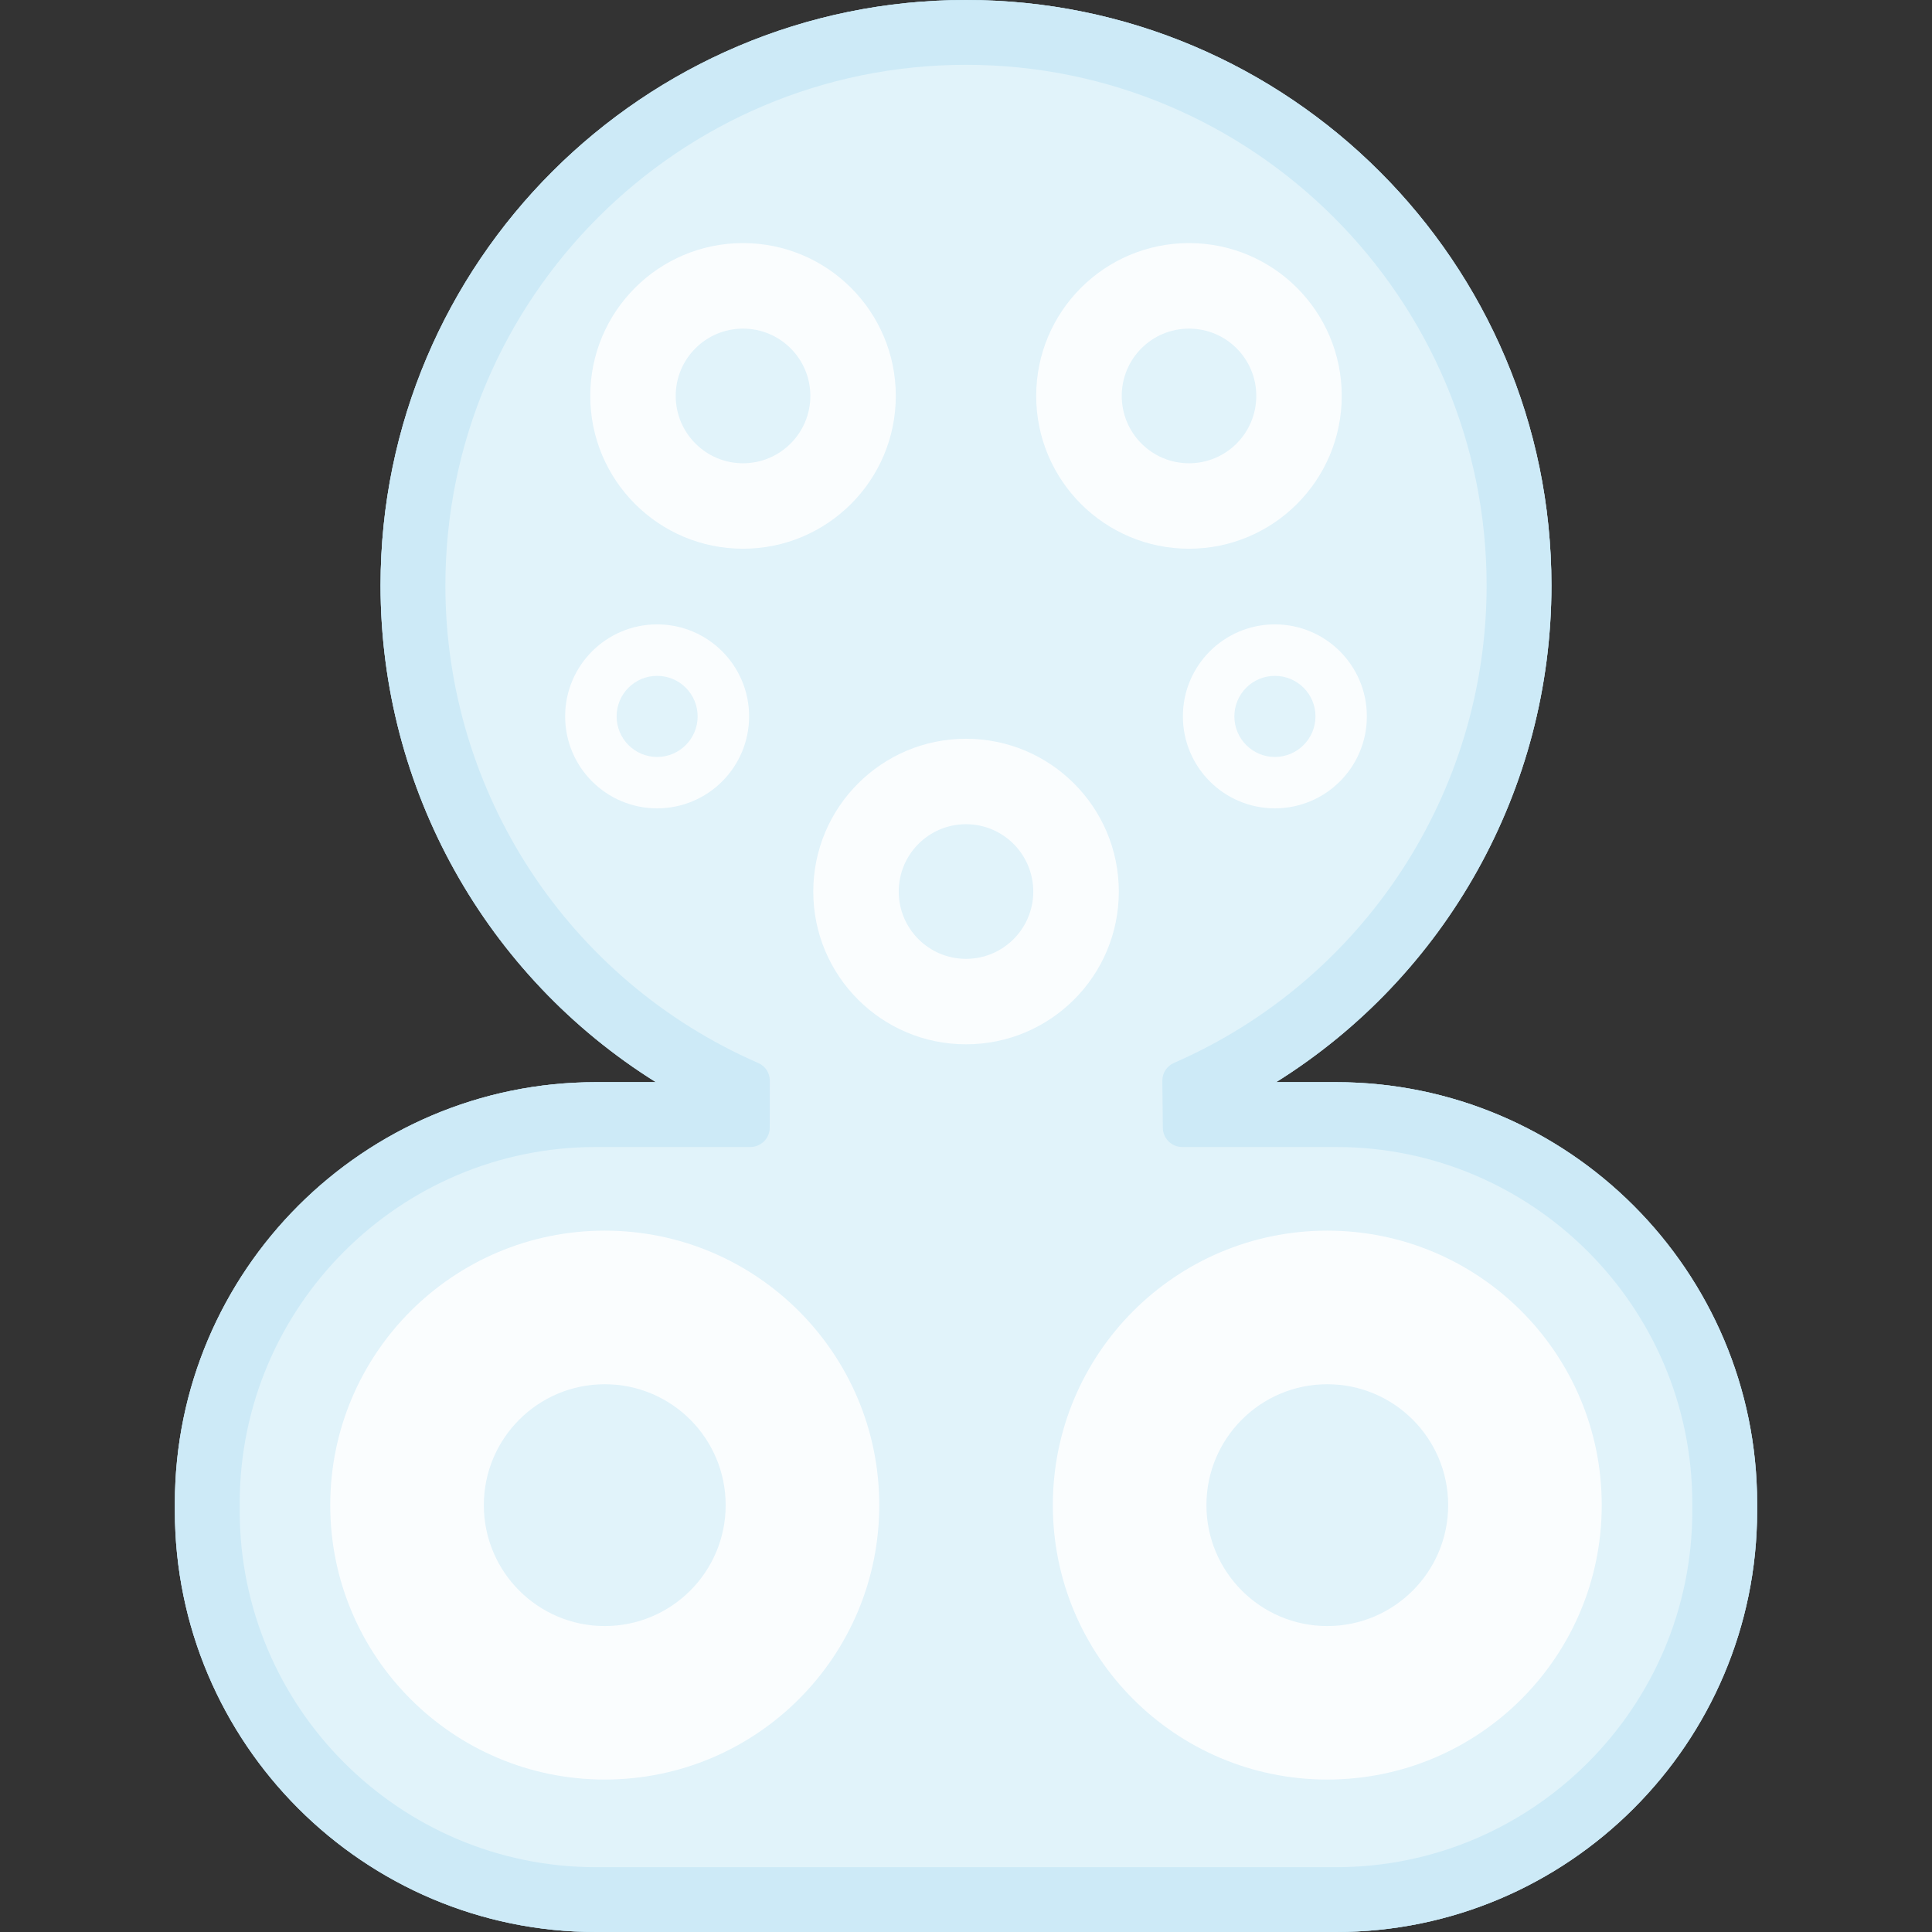 <?xml version="1.0" encoding="iso-8859-1"?>
<!-- Generator: Adobe Illustrator 27.8.1, SVG Export Plug-In . SVG Version: 6.00 Build 0)  -->
<svg version="1.1" id="Layer_1" xmlns="http://www.w3.org/2000/svg" xmlns:xlink="http://www.w3.org/1999/xlink" x="0px" y="0px"
	 viewBox="0 0 512 512" style="enable-background:new 0 0 512 512;" xml:space="preserve">
<rect x="0" y="0" width="512" height="512" fill="#333333" stroke="none"/>
<path style="fill:#FFFFFF;" d="M354.056,286.789h-15.891c44.939-28.067,72.981-77.597,72.981-131.643
	C411.145,69.601,341.544,0,256,0c-85.544,0-155.145,69.601-155.145,155.145c0,54.046,28.042,103.576,72.98,131.643h-15.891
	c-61.527,0-111.599,50.073-111.599,111.6v2.012c0,61.527,50.073,111.6,111.599,111.6h196.111c61.527,0,111.599-50.073,111.599-111.6
	v-2.012C465.655,336.862,415.582,286.789,354.056,286.789z"/>
<path style="fill:#81CBEB;" d="M354.056,286.789h-15.891c44.939-28.067,72.981-77.597,72.981-131.643
	C411.145,69.601,341.544,0,256,0c-85.544,0-155.145,69.601-155.145,155.145c0,54.046,28.042,103.576,72.98,131.643h-15.891
	c-61.527,0-111.599,50.073-111.599,111.6v2.012c0,61.527,50.073,111.6,111.599,111.6h196.111c61.527,0,111.599-50.073,111.599-111.6
	v-2.012C465.655,336.862,415.582,286.789,354.056,286.789z"/>
<path style="fill:#B3E0F3;" d="M448.481,398.391v2.011c0,52.065-42.36,94.425-94.425,94.425h-196.11
	c-52.065,0-94.424-42.36-94.424-94.425v-2.011c0-52.07,42.36-94.429,94.424-94.429h40.914c2.825,0,5.126-2.302,5.126-5.126
	l0.024-12.421c0.014-2.054-1.189-3.89-3.062-4.698c-50.377-21.974-82.917-71.652-82.917-126.57
	c0-76.079,61.894-137.973,137.968-137.973c76.079,0,137.973,61.894,137.973,137.973c0,54.894-32.516,104.563-82.846,126.537
	c-1.902,0.827-3.11,2.691-3.086,4.746l0.128,12.44c0.024,2.815,2.321,5.093,5.126,5.093h40.762
	C406.121,303.961,448.481,346.321,448.481,398.391z"/>
<path style="fill:#F2FAFD;" d="M351.735,326.13c-40.144,0-72.726,32.583-72.726,72.75s32.583,72.722,72.726,72.722
	c40.163,0,72.745-32.554,72.745-72.722S391.898,326.13,351.735,326.13z M351.735,430.916c-17.67,0-32.017-14.366-32.017-32.036
	c0-17.699,14.347-32.041,32.017-32.041c17.694,0,32.041,14.342,32.041,32.041C383.776,416.551,369.43,430.916,351.735,430.916z"/>
<path style="fill:#F2FAFD;" d="M160.266,326.13c-40.167,0-72.75,32.583-72.75,72.75s32.583,72.722,72.75,72.722
	c40.167,0,72.75-32.554,72.75-72.722S200.434,326.13,160.266,326.13z M160.266,430.916c-17.699,0-32.041-14.366-32.041-32.036
	c0-17.699,14.342-32.041,32.041-32.041c17.699,0,32.041,14.342,32.041,32.041C192.307,416.551,177.965,430.916,160.266,430.916z"/>
<path style="fill:#F2FAFD;" d="M337.855,165.464c-13.466,0-24.379,10.912-24.379,24.379c0,13.465,10.912,24.378,24.379,24.378
	c13.466,0,24.378-10.912,24.378-24.378C362.233,176.377,351.321,165.464,337.855,165.464z M337.855,200.601
	c-5.933,0-10.732-4.824-10.732-10.757c0-5.934,4.798-10.732,10.732-10.732c5.933,0,10.757,4.798,10.757,10.732
	C348.612,195.776,343.788,200.601,337.855,200.601z"/>
<path style="fill:#F2FAFD;" d="M174.145,165.464c-13.466,0-24.378,10.912-24.378,24.379c0,13.465,10.912,24.378,24.378,24.378
	c13.466,0,24.379-10.912,24.379-24.378C198.524,176.377,187.611,165.464,174.145,165.464z M174.145,200.601
	c-5.933,0-10.732-4.824-10.732-10.757c0-5.934,4.798-10.732,10.732-10.732c5.934,0,10.732,4.798,10.732,10.732
	C184.877,195.776,180.079,200.601,174.145,200.601z"/>
<path style="fill:#F2FAFD;" d="M256,195.776c-22.341,0-40.476,18.135-40.476,40.502c0,22.366,18.135,40.476,40.476,40.476
	c22.366,0,40.502-18.11,40.502-40.476C296.502,213.911,278.366,195.776,256,195.776z M256,254.104
	c-9.855,0-17.826-7.996-17.826-17.825c0-9.855,7.971-17.853,17.826-17.853c9.855,0,17.826,7.997,17.826,17.853
	C273.826,246.107,265.855,254.104,256,254.104z"/>
<path style="fill:#F2FAFD;" d="M315.102,64.416c-22.366,0-40.502,18.135-40.502,40.501c0,22.367,18.136,40.502,40.502,40.502
	c22.341,0,40.476-18.135,40.476-40.502C355.578,82.551,337.442,64.416,315.102,64.416z M315.102,122.77
	c-9.855,0-17.826-7.997-17.826-17.853c0-9.854,7.971-17.825,17.826-17.825s17.826,7.971,17.826,17.825
	C332.928,114.773,324.956,122.77,315.102,122.77z"/>
<path style="fill:#F2FAFD;" d="M196.898,64.416c-22.34,0-40.476,18.135-40.476,40.501c0,22.367,18.136,40.502,40.476,40.502
	c22.366,0,40.502-18.135,40.502-40.502C237.4,82.551,219.265,64.416,196.898,64.416z M196.898,122.77
	c-9.829,0-17.826-7.997-17.826-17.853c0-9.854,7.997-17.825,17.826-17.825c9.855,0,17.852,7.971,17.852,17.825
	C214.75,114.773,206.753,122.77,196.898,122.77z"/>
<path style="opacity:0.6;fill:#FFFFFF;" d="M354.056,286.789h-15.891c44.939-28.067,72.981-77.597,72.981-131.643
	C411.145,69.601,341.544,0,256,0c-85.544,0-155.145,69.601-155.145,155.145c0,54.046,28.042,103.576,72.98,131.643h-15.891
	c-61.527,0-111.599,50.073-111.599,111.6v2.012c0,61.527,50.073,111.6,111.599,111.6h196.111c61.527,0,111.599-50.073,111.599-111.6
	v-2.012C465.655,336.862,415.582,286.789,354.056,286.789z"/>
</svg>
